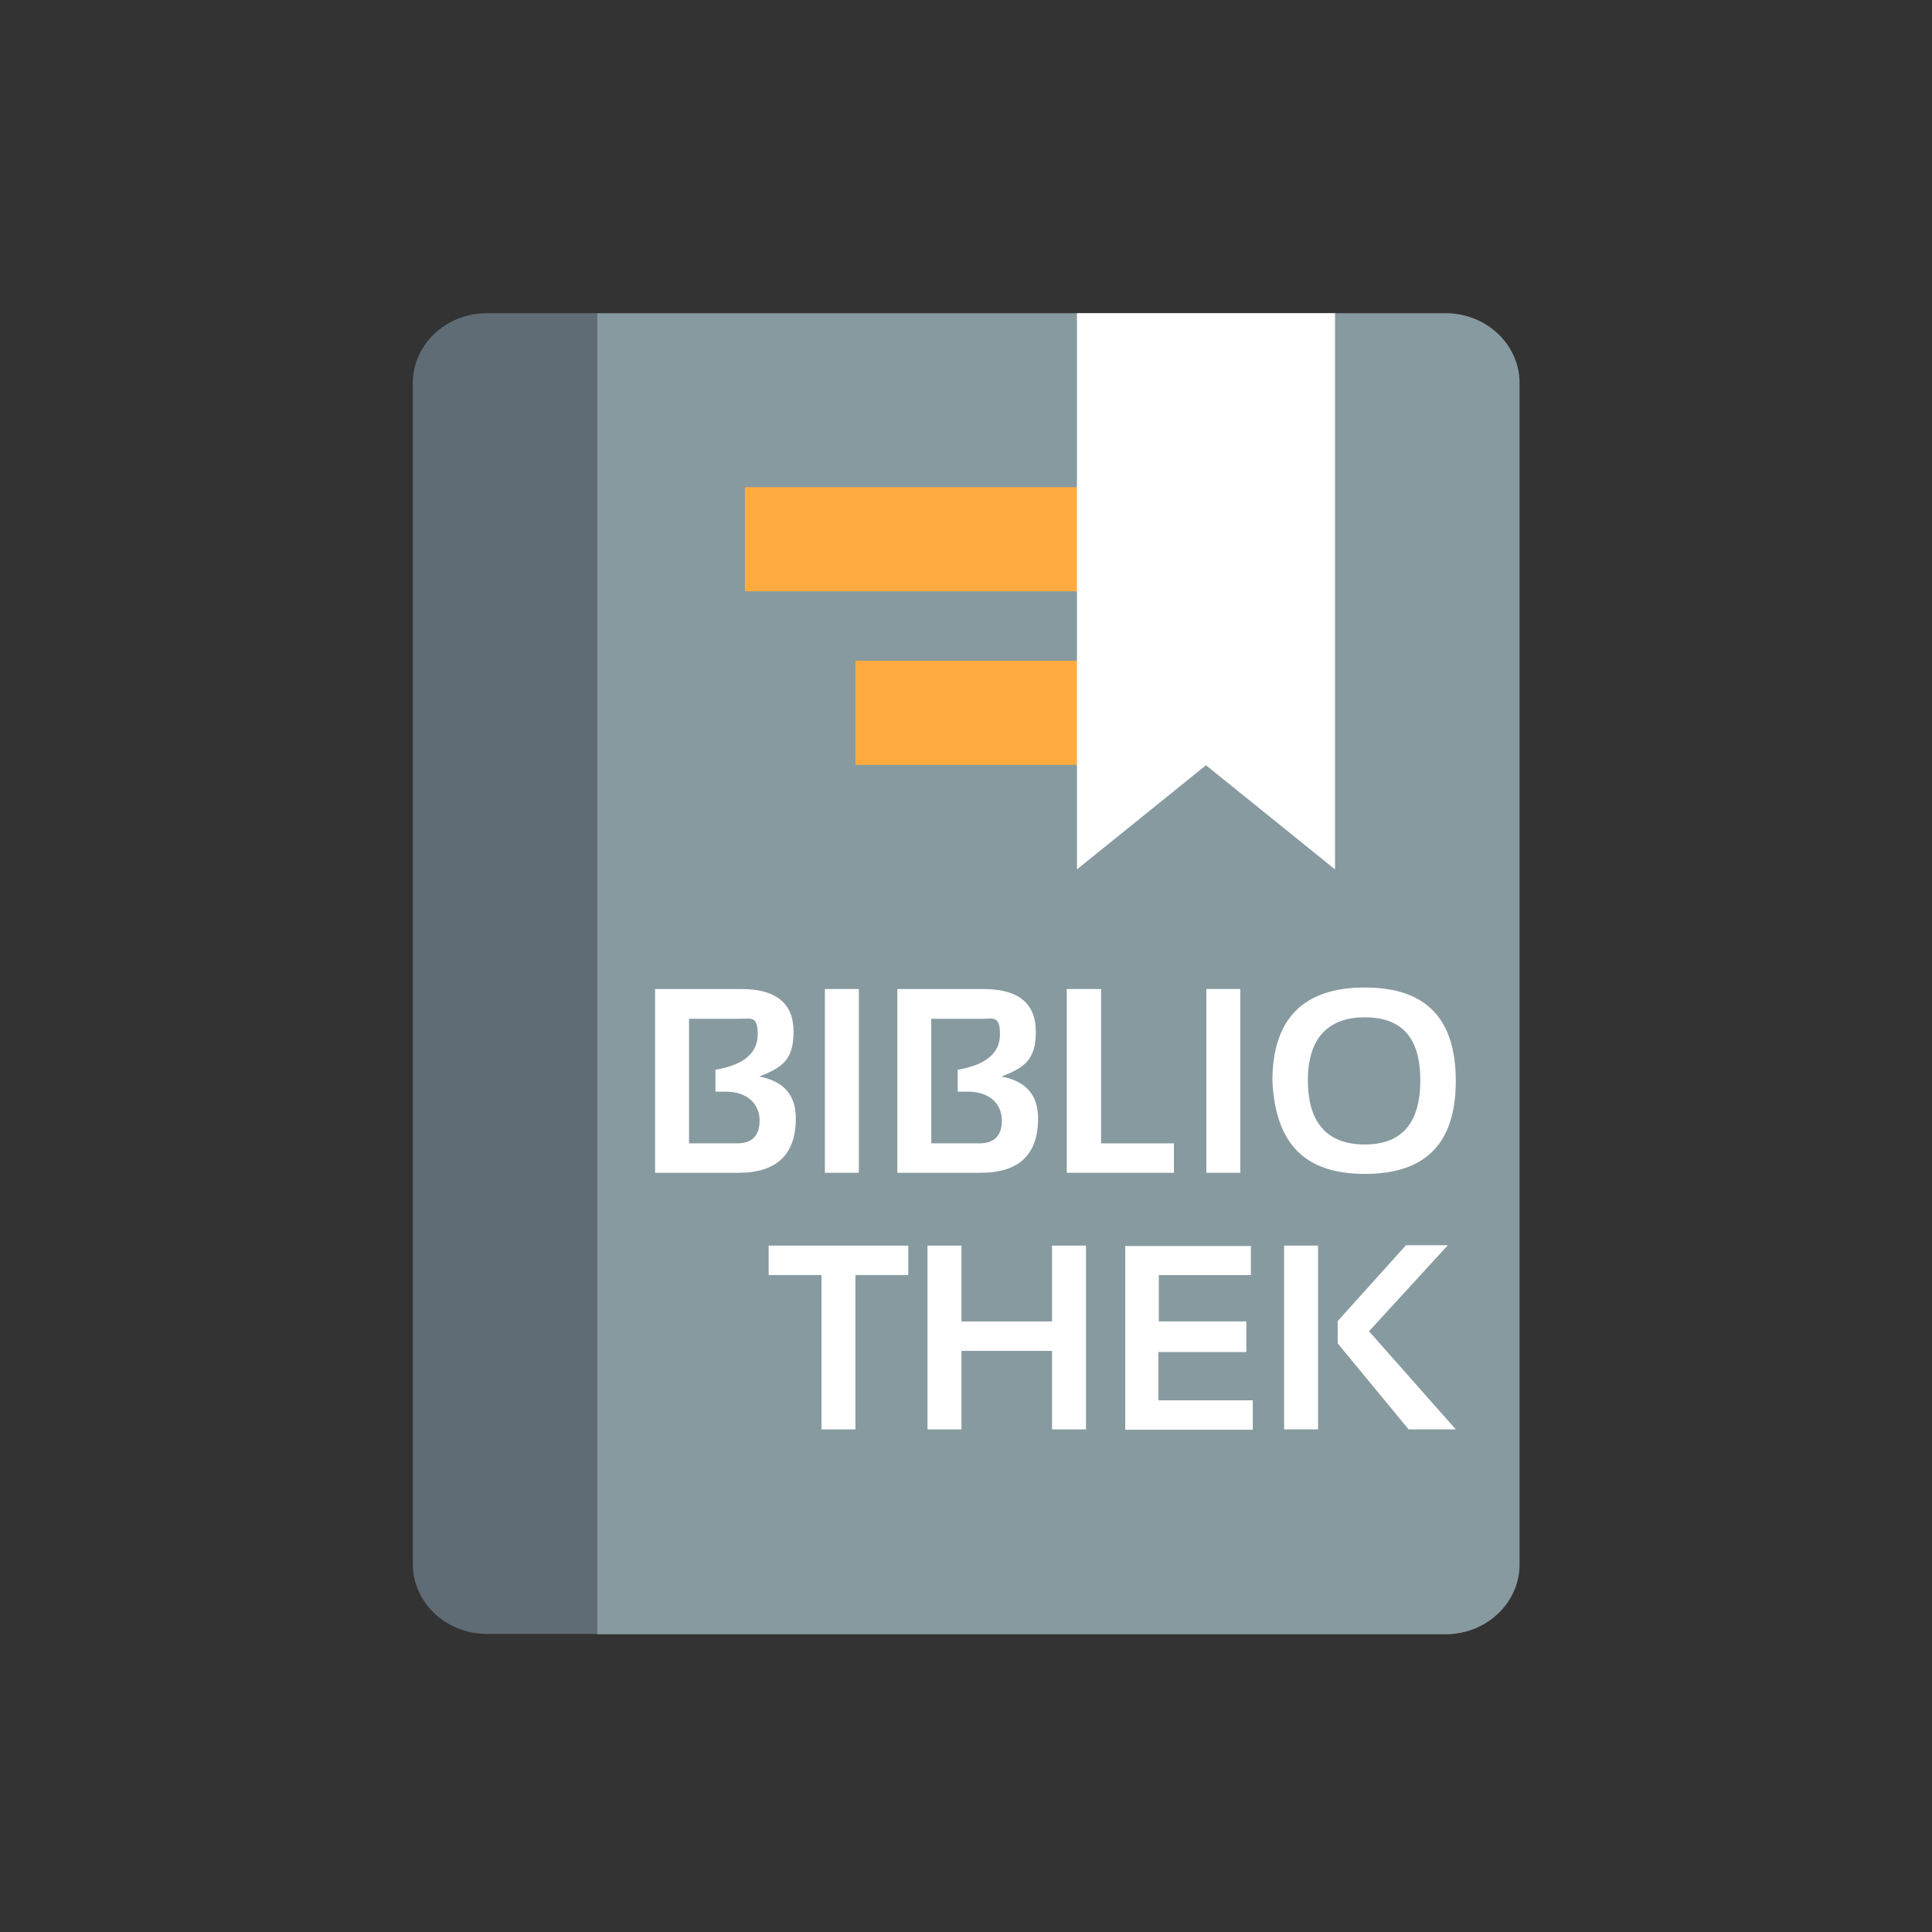 <?xml version="1.0" encoding="UTF-8"?>
<svg xmlns="http://www.w3.org/2000/svg" version="1.1" viewBox="0 0 512 512">
  <rect x="0" y="0" width="512" height="512" fill="#333333" stroke="none"/>
  <defs>
    <style>
      .cls-1, .cls-2 {
        fill: #fff;
      }

      .cls-2, .cls-3 {
        fill-rule: evenodd;
      }

      .cls-4 {
        fill: #879aa0;
      }

      .cls-3 {
        fill: #ffab40;
      }

      .cls-5 {
        fill: #5f6b75;
      }
    </style>
  </defs>
  <!-- Generator: Adobe Illustrator 28.7.1, SVG Export Plug-In . SVG Version: 1.2.0 Build 142)  -->
  <g>
    <g id="Ebene_1">
      <g>
        <path class="cls-5" d="M109.4,414.5V101.5c0-10.2,8.8-18.5,19.6-18.5h29.3l39.1,184.2-39.1,165.8h-29.3c-10.8,0-19.6-8.3-19.6-18.5h0Z"/>
        <path class="cls-4" d="M158.3,433V83h224.8c10.8,0,19.6,8.3,19.6,18.5v313.1c0,10.2-8.8,18.5-19.6,18.5h-224.8Z"/>
        <path class="cls-3" d="M197.4,129.1v27.6h107.5v-27.6h-107.5Z"/>
        <path class="cls-3" d="M226.7,175.1v27.6h78.2v-27.6h-78.2Z"/>
        <path class="cls-2" d="M353.8,83v147.4l-34.2-27.6-34.2,27.6V83h68.4Z"/>
      </g>
      <g>
        <g>
          <path class="cls-1" d="M240.7,330.1v7.8h-14v40.9h-9v-40.9h-14v-7.8h37Z"/>
          <path class="cls-1" d="M245.8,378.8v-48.7h9v20.1h24v-20.1h9v48.7h-9v-20.8h-24v20.8h-9,0Z"/>
          <path class="cls-1" d="M331.5,330.1v7.8h-24.4v12.3h23.2v8.1h-23.3v12.8h25v7.8h-33.8v-48.7h33.4,0Z"/>
          <path class="cls-1" d="M349.3,330.1v48.7h-9v-48.7h9ZM383.6,330.1l-20.8,22.7,23,26h-12.5l-18.8-22.8v-5.9l18.1-20.1h11,0Z"/>
        </g>
        <g>
          <path class="cls-1" d="M173.6,310.8v-48.7h22.8c9.3,0,13.9,3.8,13.9,11.3s-3,9.5-9.1,11.9c6.5,1.2,9.7,4.9,9.7,11.1,0,9.6-5.1,14.4-15.2,14.4h-22.1ZM195.3,303c4,0,6-2,6-6.1s-3-7.6-9-7.6h-2.7v-5.8c7.5-1.3,11.2-4.4,11.2-9.4s-1.7-4.1-5-4.1h-13.2v33h12.7Z"/>
          <path class="cls-1" d="M227.6,262.1v48.7h-9v-48.7h9Z"/>
          <path class="cls-1" d="M237.8,310.8v-48.7h22.8c9.3,0,13.9,3.8,13.9,11.3s-3,9.5-9.1,11.9c6.5,1.2,9.7,4.9,9.7,11.1,0,9.6-5.1,14.4-15.2,14.4h-22.1ZM259.5,303c4,0,6-2,6-6.1s-3-7.6-9-7.6h-2.7v-5.8c7.5-1.3,11.2-4.4,11.2-9.4s-1.7-4.1-5-4.1h-13.2v33h12.7Z"/>
          <path class="cls-1" d="M291.8,262.1v40.9h19.3v7.8h-28.4v-48.7h9Z"/>
          <path class="cls-1" d="M328.7,262.1v48.7h-9v-48.7h9Z"/>
          <path class="cls-1" d="M337.2,286.5c0-16.5,8.2-24.8,24.5-24.8s24.1,8.3,24.1,24.8-8,24.6-24.1,24.6-23.7-8.2-24.5-24.6ZM361.7,303.3c9.8,0,14.7-5.7,14.7-17s-4.9-16.7-14.7-16.7-15.1,5.6-15.1,16.7,5,17,15.1,17Z"/>
        </g>
      </g>
    </g>
  </g>
</svg>